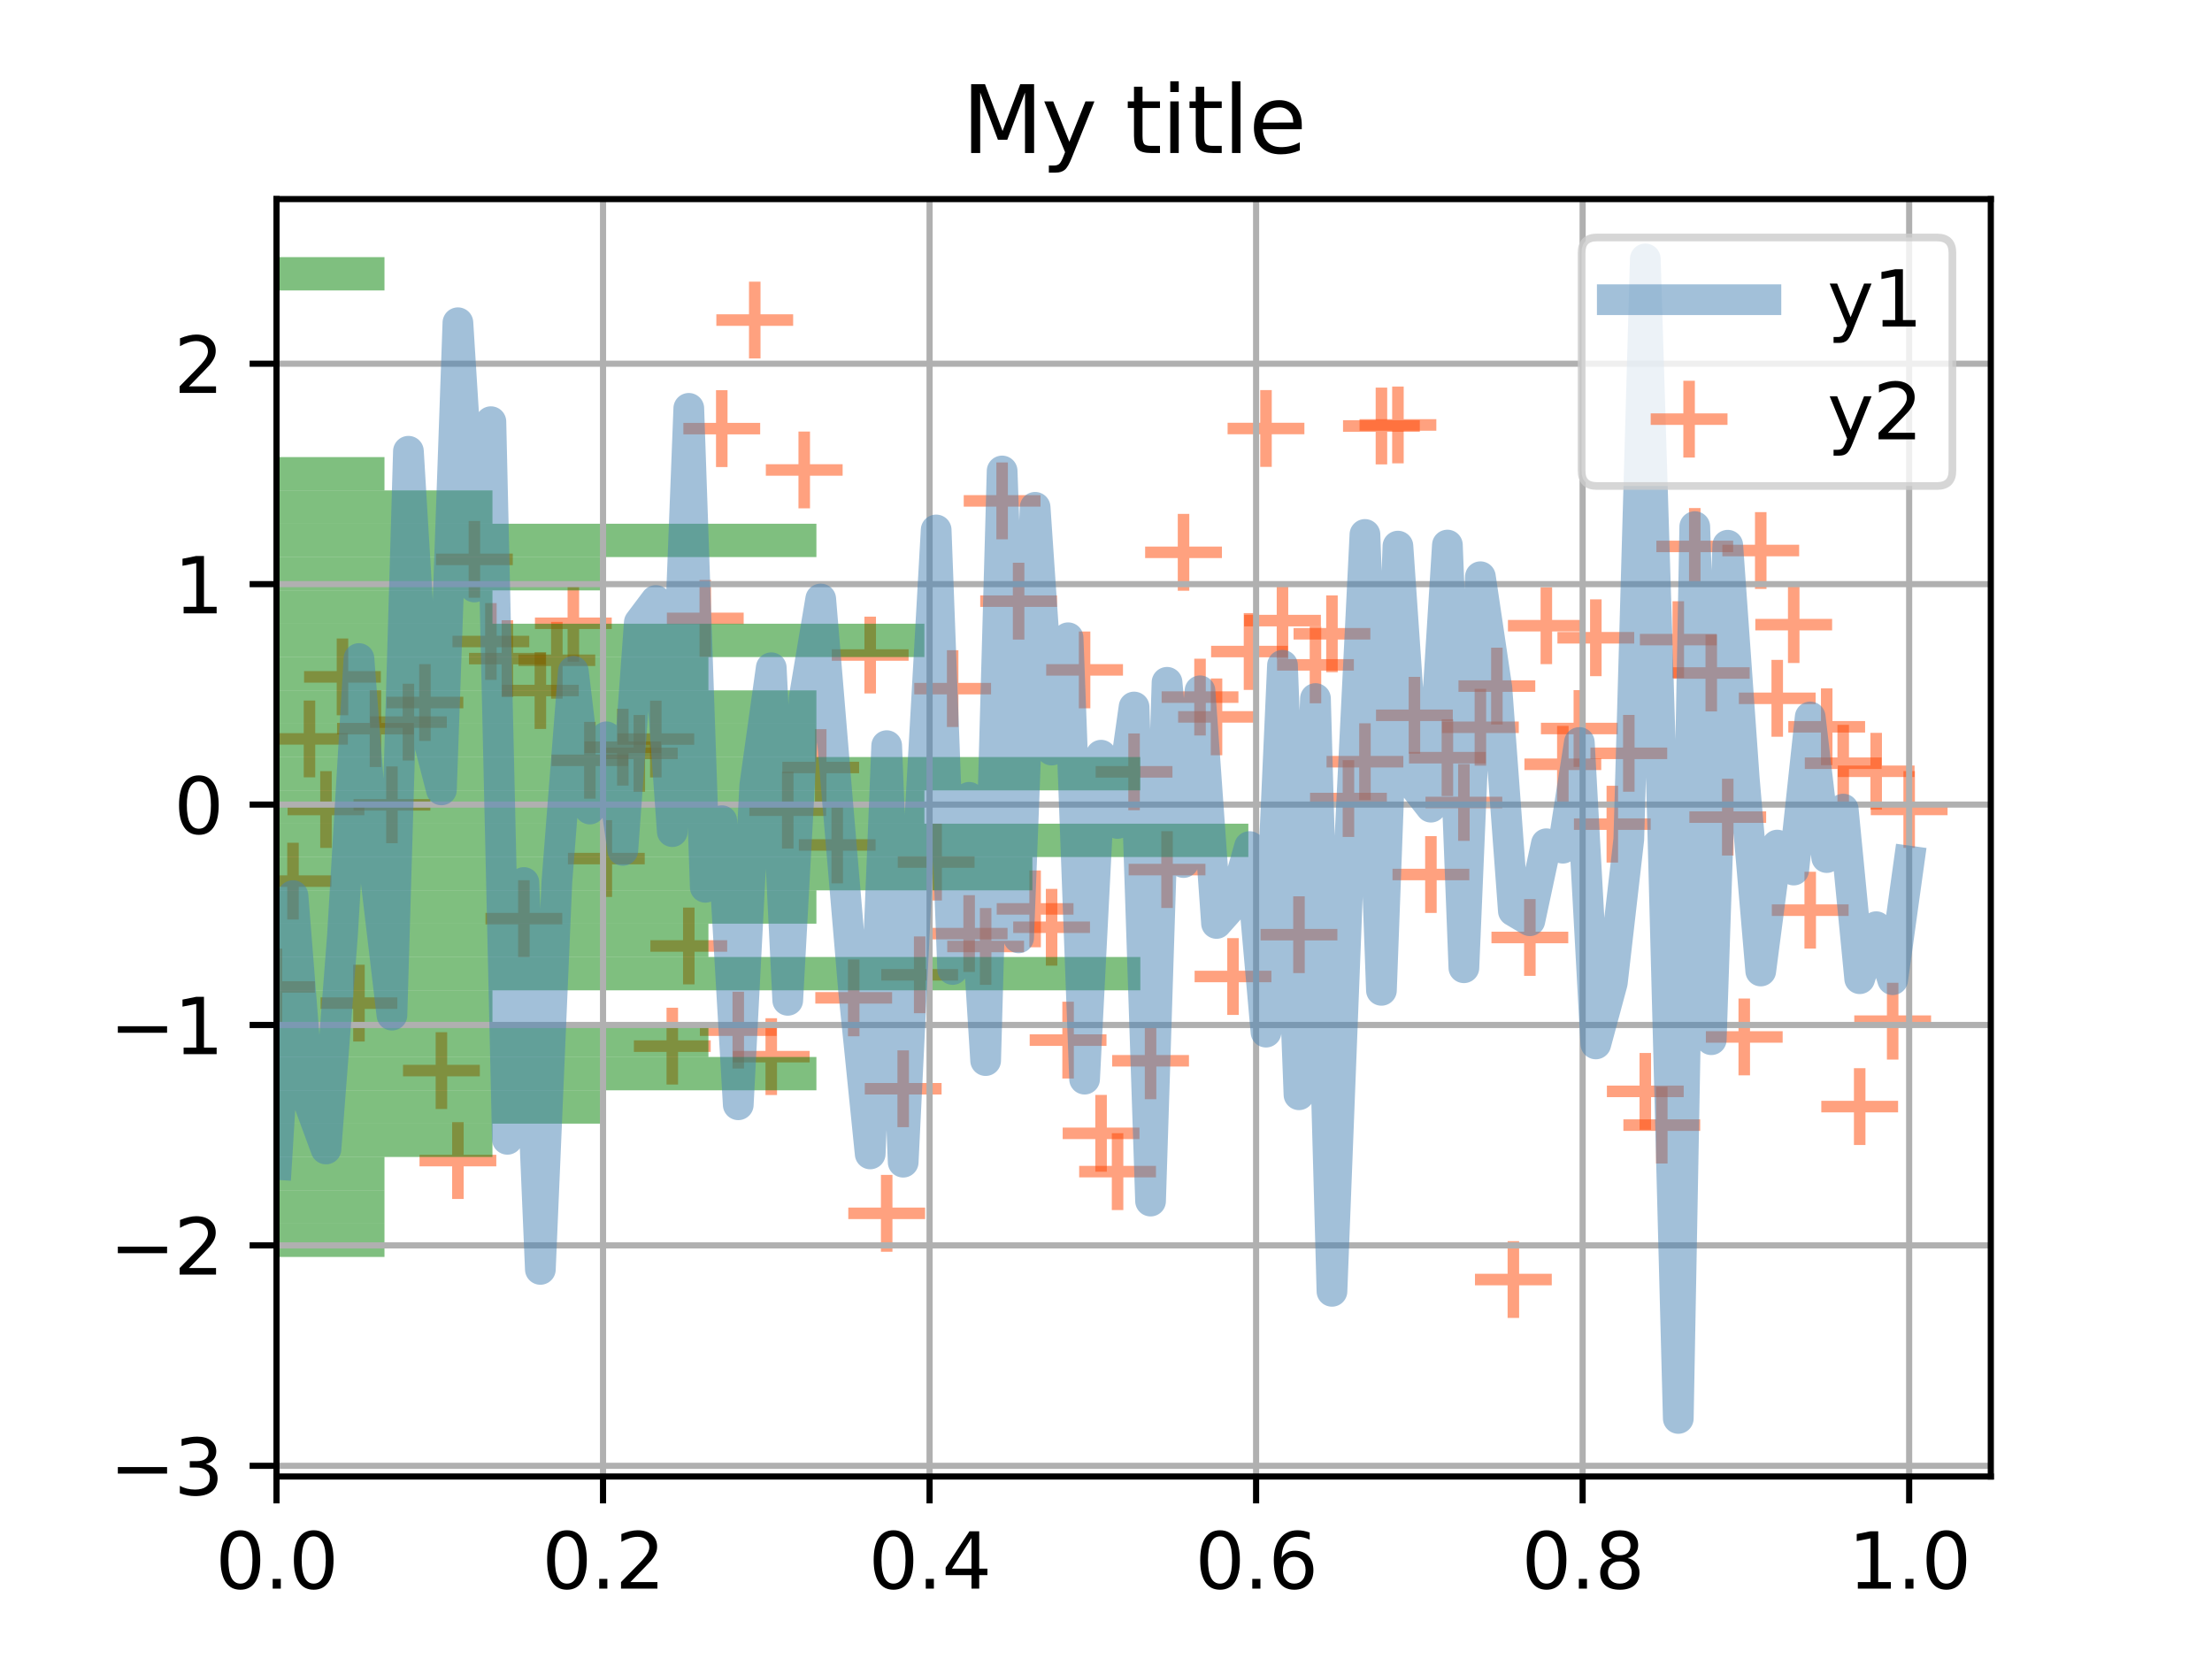 <?xml version="1.0" encoding="utf-8" standalone="no"?>
<!DOCTYPE svg PUBLIC "-//W3C//DTD SVG 1.1//EN"
  "http://www.w3.org/Graphics/SVG/1.1/DTD/svg11.dtd">
<svg xmlns:xlink="http://www.w3.org/1999/xlink" width="288pt" height="216pt" viewBox="0 0 288 216" xmlns="http://www.w3.org/2000/svg" version="1.1">
 <defs>
  <style type="text/css">*{stroke-linejoin: round; stroke-linecap: butt}</style>
 </defs>
 <g id="figure_1">
  <g id="patch_1">
   <path d="M 0 216 
L 288 216 
L 288 0 
L 0 0 
z
" style="fill: #ffffff"/>
  </g>
  <g id="axes_1">
   <g id="patch_2">
    <path d="M 36 192.24 
L 259.2 192.24 
L 259.2 25.92 
L 36 25.92 
z
" style="fill: #ffffff"/>
   </g>
   <g id="PathCollection_1">
    <defs>
     <path id="m8f87a3ae3d" d="M -5 0 
L 5 0 
M 0 5 
L 0 -5 
" style="stroke: #ff4500; stroke-opacity: 0.5; stroke-width: 1.5"/>
    </defs>
    <g clip-path="url(#p2bcea65d80)">
     <use xlink:href="#m8f87a3ae3d" x="36" y="128.499" style="fill: #ff4500; fill-opacity: 0.5; stroke: #ff4500; stroke-opacity: 0.5; stroke-width: 1.5"/>
     <use xlink:href="#m8f87a3ae3d" x="38.147" y="114.721" style="fill: #ff4500; fill-opacity: 0.5; stroke: #ff4500; stroke-opacity: 0.5; stroke-width: 1.5"/>
     <use xlink:href="#m8f87a3ae3d" x="40.294" y="96.206" style="fill: #ff4500; fill-opacity: 0.5; stroke: #ff4500; stroke-opacity: 0.5; stroke-width: 1.5"/>
     <use xlink:href="#m8f87a3ae3d" x="42.442" y="105.397" style="fill: #ff4500; fill-opacity: 0.5; stroke: #ff4500; stroke-opacity: 0.5; stroke-width: 1.5"/>
     <use xlink:href="#m8f87a3ae3d" x="44.589" y="88.128" style="fill: #ff4500; fill-opacity: 0.5; stroke: #ff4500; stroke-opacity: 0.5; stroke-width: 1.5"/>
     <use xlink:href="#m8f87a3ae3d" x="46.736" y="130.606" style="fill: #ff4500; fill-opacity: 0.5; stroke: #ff4500; stroke-opacity: 0.5; stroke-width: 1.5"/>
     <use xlink:href="#m8f87a3ae3d" x="48.883" y="94.87" style="fill: #ff4500; fill-opacity: 0.5; stroke: #ff4500; stroke-opacity: 0.5; stroke-width: 1.5"/>
     <use xlink:href="#m8f87a3ae3d" x="51.03" y="104.788" style="fill: #ff4500; fill-opacity: 0.5; stroke: #ff4500; stroke-opacity: 0.5; stroke-width: 1.5"/>
     <use xlink:href="#m8f87a3ae3d" x="53.177" y="94.019" style="fill: #ff4500; fill-opacity: 0.5; stroke: #ff4500; stroke-opacity: 0.5; stroke-width: 1.5"/>
     <use xlink:href="#m8f87a3ae3d" x="55.325" y="91.469" style="fill: #ff4500; fill-opacity: 0.5; stroke: #ff4500; stroke-opacity: 0.5; stroke-width: 1.5"/>
     <use xlink:href="#m8f87a3ae3d" x="57.472" y="139.389" style="fill: #ff4500; fill-opacity: 0.5; stroke: #ff4500; stroke-opacity: 0.5; stroke-width: 1.5"/>
     <use xlink:href="#m8f87a3ae3d" x="59.619" y="151.105" style="fill: #ff4500; fill-opacity: 0.5; stroke: #ff4500; stroke-opacity: 0.5; stroke-width: 1.5"/>
     <use xlink:href="#m8f87a3ae3d" x="61.766" y="72.83" style="fill: #ff4500; fill-opacity: 0.5; stroke: #ff4500; stroke-opacity: 0.5; stroke-width: 1.5"/>
     <use xlink:href="#m8f87a3ae3d" x="63.913" y="83.522" style="fill: #ff4500; fill-opacity: 0.5; stroke: #ff4500; stroke-opacity: 0.5; stroke-width: 1.5"/>
     <use xlink:href="#m8f87a3ae3d" x="66.061" y="85.752" style="fill: #ff4500; fill-opacity: 0.5; stroke: #ff4500; stroke-opacity: 0.5; stroke-width: 1.5"/>
     <use xlink:href="#m8f87a3ae3d" x="68.208" y="119.603" style="fill: #ff4500; fill-opacity: 0.5; stroke: #ff4500; stroke-opacity: 0.5; stroke-width: 1.5"/>
     <use xlink:href="#m8f87a3ae3d" x="70.355" y="89.907" style="fill: #ff4500; fill-opacity: 0.5; stroke: #ff4500; stroke-opacity: 0.5; stroke-width: 1.5"/>
     <use xlink:href="#m8f87a3ae3d" x="72.502" y="85.968" style="fill: #ff4500; fill-opacity: 0.5; stroke: #ff4500; stroke-opacity: 0.5; stroke-width: 1.5"/>
     <use xlink:href="#m8f87a3ae3d" x="74.649" y="81.152" style="fill: #ff4500; fill-opacity: 0.5; stroke: #ff4500; stroke-opacity: 0.5; stroke-width: 1.5"/>
     <use xlink:href="#m8f87a3ae3d" x="76.797" y="98.991" style="fill: #ff4500; fill-opacity: 0.5; stroke: #ff4500; stroke-opacity: 0.5; stroke-width: 1.5"/>
     <use xlink:href="#m8f87a3ae3d" x="78.944" y="111.786" style="fill: #ff4500; fill-opacity: 0.5; stroke: #ff4500; stroke-opacity: 0.5; stroke-width: 1.5"/>
     <use xlink:href="#m8f87a3ae3d" x="81.091" y="97.284" style="fill: #ff4500; fill-opacity: 0.5; stroke: #ff4500; stroke-opacity: 0.5; stroke-width: 1.5"/>
     <use xlink:href="#m8f87a3ae3d" x="83.238" y="98.087" style="fill: #ff4500; fill-opacity: 0.5; stroke: #ff4500; stroke-opacity: 0.5; stroke-width: 1.5"/>
     <use xlink:href="#m8f87a3ae3d" x="85.385" y="96.226" style="fill: #ff4500; fill-opacity: 0.5; stroke: #ff4500; stroke-opacity: 0.5; stroke-width: 1.5"/>
     <use xlink:href="#m8f87a3ae3d" x="87.532" y="136.206" style="fill: #ff4500; fill-opacity: 0.5; stroke: #ff4500; stroke-opacity: 0.5; stroke-width: 1.5"/>
     <use xlink:href="#m8f87a3ae3d" x="89.68" y="123.165" style="fill: #ff4500; fill-opacity: 0.5; stroke: #ff4500; stroke-opacity: 0.5; stroke-width: 1.5"/>
     <use xlink:href="#m8f87a3ae3d" x="91.827" y="80.513" style="fill: #ff4500; fill-opacity: 0.5; stroke: #ff4500; stroke-opacity: 0.5; stroke-width: 1.5"/>
     <use xlink:href="#m8f87a3ae3d" x="93.974" y="55.807" style="fill: #ff4500; fill-opacity: 0.5; stroke: #ff4500; stroke-opacity: 0.5; stroke-width: 1.5"/>
     <use xlink:href="#m8f87a3ae3d" x="96.121" y="134.123" style="fill: #ff4500; fill-opacity: 0.5; stroke: #ff4500; stroke-opacity: 0.5; stroke-width: 1.5"/>
     <use xlink:href="#m8f87a3ae3d" x="98.268" y="41.671" style="fill: #ff4500; fill-opacity: 0.5; stroke: #ff4500; stroke-opacity: 0.5; stroke-width: 1.5"/>
     <use xlink:href="#m8f87a3ae3d" x="100.416" y="137.575" style="fill: #ff4500; fill-opacity: 0.5; stroke: #ff4500; stroke-opacity: 0.5; stroke-width: 1.5"/>
     <use xlink:href="#m8f87a3ae3d" x="102.563" y="105.486" style="fill: #ff4500; fill-opacity: 0.5; stroke: #ff4500; stroke-opacity: 0.5; stroke-width: 1.5"/>
     <use xlink:href="#m8f87a3ae3d" x="104.71" y="61.19" style="fill: #ff4500; fill-opacity: 0.5; stroke: #ff4500; stroke-opacity: 0.5; stroke-width: 1.5"/>
     <use xlink:href="#m8f87a3ae3d" x="106.857" y="99.929" style="fill: #ff4500; fill-opacity: 0.5; stroke: #ff4500; stroke-opacity: 0.5; stroke-width: 1.5"/>
     <use xlink:href="#m8f87a3ae3d" x="109.004" y="110.013" style="fill: #ff4500; fill-opacity: 0.5; stroke: #ff4500; stroke-opacity: 0.5; stroke-width: 1.5"/>
     <use xlink:href="#m8f87a3ae3d" x="111.152" y="129.92" style="fill: #ff4500; fill-opacity: 0.5; stroke: #ff4500; stroke-opacity: 0.5; stroke-width: 1.5"/>
     <use xlink:href="#m8f87a3ae3d" x="113.299" y="85.283" style="fill: #ff4500; fill-opacity: 0.5; stroke: #ff4500; stroke-opacity: 0.5; stroke-width: 1.5"/>
     <use xlink:href="#m8f87a3ae3d" x="115.446" y="157.974" style="fill: #ff4500; fill-opacity: 0.5; stroke: #ff4500; stroke-opacity: 0.5; stroke-width: 1.5"/>
     <use xlink:href="#m8f87a3ae3d" x="117.593" y="141.755" style="fill: #ff4500; fill-opacity: 0.5; stroke: #ff4500; stroke-opacity: 0.5; stroke-width: 1.5"/>
     <use xlink:href="#m8f87a3ae3d" x="119.74" y="126.92" style="fill: #ff4500; fill-opacity: 0.5; stroke: #ff4500; stroke-opacity: 0.5; stroke-width: 1.5"/>
     <use xlink:href="#m8f87a3ae3d" x="121.887" y="112.24" style="fill: #ff4500; fill-opacity: 0.5; stroke: #ff4500; stroke-opacity: 0.5; stroke-width: 1.5"/>
     <use xlink:href="#m8f87a3ae3d" x="124.035" y="89.659" style="fill: #ff4500; fill-opacity: 0.5; stroke: #ff4500; stroke-opacity: 0.5; stroke-width: 1.5"/>
     <use xlink:href="#m8f87a3ae3d" x="126.182" y="121.555" style="fill: #ff4500; fill-opacity: 0.5; stroke: #ff4500; stroke-opacity: 0.5; stroke-width: 1.5"/>
     <use xlink:href="#m8f87a3ae3d" x="128.329" y="123.227" style="fill: #ff4500; fill-opacity: 0.5; stroke: #ff4500; stroke-opacity: 0.5; stroke-width: 1.5"/>
     <use xlink:href="#m8f87a3ae3d" x="130.476" y="65.215" style="fill: #ff4500; fill-opacity: 0.5; stroke: #ff4500; stroke-opacity: 0.5; stroke-width: 1.5"/>
     <use xlink:href="#m8f87a3ae3d" x="132.623" y="78.271" style="fill: #ff4500; fill-opacity: 0.5; stroke: #ff4500; stroke-opacity: 0.5; stroke-width: 1.5"/>
     <use xlink:href="#m8f87a3ae3d" x="134.771" y="118.336" style="fill: #ff4500; fill-opacity: 0.5; stroke: #ff4500; stroke-opacity: 0.5; stroke-width: 1.5"/>
     <use xlink:href="#m8f87a3ae3d" x="136.918" y="120.728" style="fill: #ff4500; fill-opacity: 0.5; stroke: #ff4500; stroke-opacity: 0.5; stroke-width: 1.5"/>
     <use xlink:href="#m8f87a3ae3d" x="139.065" y="135.422" style="fill: #ff4500; fill-opacity: 0.5; stroke: #ff4500; stroke-opacity: 0.5; stroke-width: 1.5"/>
     <use xlink:href="#m8f87a3ae3d" x="141.212" y="87.22" style="fill: #ff4500; fill-opacity: 0.5; stroke: #ff4500; stroke-opacity: 0.5; stroke-width: 1.5"/>
     <use xlink:href="#m8f87a3ae3d" x="143.359" y="147.558" style="fill: #ff4500; fill-opacity: 0.5; stroke: #ff4500; stroke-opacity: 0.5; stroke-width: 1.5"/>
     <use xlink:href="#m8f87a3ae3d" x="145.506" y="152.544" style="fill: #ff4500; fill-opacity: 0.5; stroke: #ff4500; stroke-opacity: 0.5; stroke-width: 1.5"/>
     <use xlink:href="#m8f87a3ae3d" x="147.654" y="100.493" style="fill: #ff4500; fill-opacity: 0.5; stroke: #ff4500; stroke-opacity: 0.5; stroke-width: 1.5"/>
     <use xlink:href="#m8f87a3ae3d" x="149.801" y="138.115" style="fill: #ff4500; fill-opacity: 0.5; stroke: #ff4500; stroke-opacity: 0.5; stroke-width: 1.5"/>
     <use xlink:href="#m8f87a3ae3d" x="151.948" y="113.219" style="fill: #ff4500; fill-opacity: 0.5; stroke: #ff4500; stroke-opacity: 0.5; stroke-width: 1.5"/>
     <use xlink:href="#m8f87a3ae3d" x="154.095" y="71.912" style="fill: #ff4500; fill-opacity: 0.5; stroke: #ff4500; stroke-opacity: 0.5; stroke-width: 1.5"/>
     <use xlink:href="#m8f87a3ae3d" x="156.242" y="90.761" style="fill: #ff4500; fill-opacity: 0.5; stroke: #ff4500; stroke-opacity: 0.5; stroke-width: 1.5"/>
     <use xlink:href="#m8f87a3ae3d" x="158.39" y="93.338" style="fill: #ff4500; fill-opacity: 0.5; stroke: #ff4500; stroke-opacity: 0.5; stroke-width: 1.5"/>
     <use xlink:href="#m8f87a3ae3d" x="160.537" y="127.14" style="fill: #ff4500; fill-opacity: 0.5; stroke: #ff4500; stroke-opacity: 0.5; stroke-width: 1.5"/>
     <use xlink:href="#m8f87a3ae3d" x="162.684" y="84.828" style="fill: #ff4500; fill-opacity: 0.5; stroke: #ff4500; stroke-opacity: 0.5; stroke-width: 1.5"/>
     <use xlink:href="#m8f87a3ae3d" x="164.831" y="55.79" style="fill: #ff4500; fill-opacity: 0.5; stroke: #ff4500; stroke-opacity: 0.5; stroke-width: 1.5"/>
     <use xlink:href="#m8f87a3ae3d" x="166.978" y="80.802" style="fill: #ff4500; fill-opacity: 0.5; stroke: #ff4500; stroke-opacity: 0.5; stroke-width: 1.5"/>
     <use xlink:href="#m8f87a3ae3d" x="169.126" y="121.695" style="fill: #ff4500; fill-opacity: 0.5; stroke: #ff4500; stroke-opacity: 0.5; stroke-width: 1.5"/>
     <use xlink:href="#m8f87a3ae3d" x="171.273" y="86.567" style="fill: #ff4500; fill-opacity: 0.5; stroke: #ff4500; stroke-opacity: 0.5; stroke-width: 1.5"/>
     <use xlink:href="#m8f87a3ae3d" x="173.42" y="82.52" style="fill: #ff4500; fill-opacity: 0.5; stroke: #ff4500; stroke-opacity: 0.5; stroke-width: 1.5"/>
     <use xlink:href="#m8f87a3ae3d" x="175.567" y="103.97" style="fill: #ff4500; fill-opacity: 0.5; stroke: #ff4500; stroke-opacity: 0.5; stroke-width: 1.5"/>
     <use xlink:href="#m8f87a3ae3d" x="177.714" y="99.173" style="fill: #ff4500; fill-opacity: 0.5; stroke: #ff4500; stroke-opacity: 0.5; stroke-width: 1.5"/>
     <use xlink:href="#m8f87a3ae3d" x="179.861" y="55.465" style="fill: #ff4500; fill-opacity: 0.5; stroke: #ff4500; stroke-opacity: 0.5; stroke-width: 1.5"/>
     <use xlink:href="#m8f87a3ae3d" x="182.009" y="55.326" style="fill: #ff4500; fill-opacity: 0.5; stroke: #ff4500; stroke-opacity: 0.5; stroke-width: 1.5"/>
     <use xlink:href="#m8f87a3ae3d" x="184.156" y="93.13" style="fill: #ff4500; fill-opacity: 0.5; stroke: #ff4500; stroke-opacity: 0.5; stroke-width: 1.5"/>
     <use xlink:href="#m8f87a3ae3d" x="186.303" y="113.862" style="fill: #ff4500; fill-opacity: 0.5; stroke: #ff4500; stroke-opacity: 0.5; stroke-width: 1.5"/>
     <use xlink:href="#m8f87a3ae3d" x="188.45" y="98.651" style="fill: #ff4500; fill-opacity: 0.5; stroke: #ff4500; stroke-opacity: 0.5; stroke-width: 1.5"/>
     <use xlink:href="#m8f87a3ae3d" x="190.597" y="104.482" style="fill: #ff4500; fill-opacity: 0.5; stroke: #ff4500; stroke-opacity: 0.5; stroke-width: 1.5"/>
     <use xlink:href="#m8f87a3ae3d" x="192.745" y="94.688" style="fill: #ff4500; fill-opacity: 0.5; stroke: #ff4500; stroke-opacity: 0.5; stroke-width: 1.5"/>
     <use xlink:href="#m8f87a3ae3d" x="194.892" y="89.328" style="fill: #ff4500; fill-opacity: 0.5; stroke: #ff4500; stroke-opacity: 0.5; stroke-width: 1.5"/>
     <use xlink:href="#m8f87a3ae3d" x="197.039" y="166.594" style="fill: #ff4500; fill-opacity: 0.5; stroke: #ff4500; stroke-opacity: 0.5; stroke-width: 1.5"/>
     <use xlink:href="#m8f87a3ae3d" x="199.186" y="122.057" style="fill: #ff4500; fill-opacity: 0.5; stroke: #ff4500; stroke-opacity: 0.5; stroke-width: 1.5"/>
     <use xlink:href="#m8f87a3ae3d" x="201.333" y="81.467" style="fill: #ff4500; fill-opacity: 0.5; stroke: #ff4500; stroke-opacity: 0.5; stroke-width: 1.5"/>
     <use xlink:href="#m8f87a3ae3d" x="203.481" y="99.509" style="fill: #ff4500; fill-opacity: 0.5; stroke: #ff4500; stroke-opacity: 0.5; stroke-width: 1.5"/>
     <use xlink:href="#m8f87a3ae3d" x="205.628" y="94.854" style="fill: #ff4500; fill-opacity: 0.5; stroke: #ff4500; stroke-opacity: 0.5; stroke-width: 1.5"/>
     <use xlink:href="#m8f87a3ae3d" x="207.775" y="83.035" style="fill: #ff4500; fill-opacity: 0.5; stroke: #ff4500; stroke-opacity: 0.5; stroke-width: 1.5"/>
     <use xlink:href="#m8f87a3ae3d" x="209.922" y="107.302" style="fill: #ff4500; fill-opacity: 0.5; stroke: #ff4500; stroke-opacity: 0.5; stroke-width: 1.5"/>
     <use xlink:href="#m8f87a3ae3d" x="212.069" y="98.08" style="fill: #ff4500; fill-opacity: 0.5; stroke: #ff4500; stroke-opacity: 0.5; stroke-width: 1.5"/>
     <use xlink:href="#m8f87a3ae3d" x="214.216" y="142.096" style="fill: #ff4500; fill-opacity: 0.5; stroke: #ff4500; stroke-opacity: 0.5; stroke-width: 1.5"/>
     <use xlink:href="#m8f87a3ae3d" x="216.364" y="146.489" style="fill: #ff4500; fill-opacity: 0.5; stroke: #ff4500; stroke-opacity: 0.5; stroke-width: 1.5"/>
     <use xlink:href="#m8f87a3ae3d" x="218.511" y="83.28" style="fill: #ff4500; fill-opacity: 0.5; stroke: #ff4500; stroke-opacity: 0.5; stroke-width: 1.5"/>
     <use xlink:href="#m8f87a3ae3d" x="220.658" y="71.144" style="fill: #ff4500; fill-opacity: 0.5; stroke: #ff4500; stroke-opacity: 0.5; stroke-width: 1.5"/>
     <use xlink:href="#m8f87a3ae3d" x="222.805" y="87.627" style="fill: #ff4500; fill-opacity: 0.5; stroke: #ff4500; stroke-opacity: 0.5; stroke-width: 1.5"/>
     <use xlink:href="#m8f87a3ae3d" x="224.952" y="106.388" style="fill: #ff4500; fill-opacity: 0.5; stroke: #ff4500; stroke-opacity: 0.5; stroke-width: 1.5"/>
     <use xlink:href="#m8f87a3ae3d" x="227.1" y="135.008" style="fill: #ff4500; fill-opacity: 0.5; stroke: #ff4500; stroke-opacity: 0.5; stroke-width: 1.5"/>
     <use xlink:href="#m8f87a3ae3d" x="229.247" y="71.677" style="fill: #ff4500; fill-opacity: 0.5; stroke: #ff4500; stroke-opacity: 0.5; stroke-width: 1.5"/>
     <use xlink:href="#m8f87a3ae3d" x="231.394" y="90.92" style="fill: #ff4500; fill-opacity: 0.5; stroke: #ff4500; stroke-opacity: 0.5; stroke-width: 1.5"/>
     <use xlink:href="#m8f87a3ae3d" x="233.541" y="81.326" style="fill: #ff4500; fill-opacity: 0.5; stroke: #ff4500; stroke-opacity: 0.5; stroke-width: 1.5"/>
     <use xlink:href="#m8f87a3ae3d" x="235.688" y="118.501" style="fill: #ff4500; fill-opacity: 0.5; stroke: #ff4500; stroke-opacity: 0.5; stroke-width: 1.5"/>
     <use xlink:href="#m8f87a3ae3d" x="237.835" y="94.628" style="fill: #ff4500; fill-opacity: 0.5; stroke: #ff4500; stroke-opacity: 0.5; stroke-width: 1.5"/>
     <use xlink:href="#m8f87a3ae3d" x="239.983" y="99.371" style="fill: #ff4500; fill-opacity: 0.5; stroke: #ff4500; stroke-opacity: 0.5; stroke-width: 1.5"/>
     <use xlink:href="#m8f87a3ae3d" x="242.13" y="144.078" style="fill: #ff4500; fill-opacity: 0.5; stroke: #ff4500; stroke-opacity: 0.5; stroke-width: 1.5"/>
     <use xlink:href="#m8f87a3ae3d" x="244.277" y="100.419" style="fill: #ff4500; fill-opacity: 0.5; stroke: #ff4500; stroke-opacity: 0.5; stroke-width: 1.5"/>
     <use xlink:href="#m8f87a3ae3d" x="246.424" y="132.957" style="fill: #ff4500; fill-opacity: 0.5; stroke: #ff4500; stroke-opacity: 0.5; stroke-width: 1.5"/>
     <use xlink:href="#m8f87a3ae3d" x="248.571" y="105.391" style="fill: #ff4500; fill-opacity: 0.5; stroke: #ff4500; stroke-opacity: 0.5; stroke-width: 1.5"/>
    </g>
   </g>
   <g id="patch_3">
    <path d="M 36 163.652 
L 50.059 163.652 
L 50.059 159.313 
L 36 159.313 
z
" clip-path="url(#p2bcea65d80)" style="fill: #008000; opacity: 0.5"/>
   </g>
   <g id="patch_4">
    <path d="M 36 159.313 
L 50.059 159.313 
L 50.059 154.974 
L 36 154.974 
z
" clip-path="url(#p2bcea65d80)" style="fill: #008000; opacity: 0.5"/>
   </g>
   <g id="patch_5">
    <path d="M 36 154.974 
L 50.059 154.974 
L 50.059 150.635 
L 36 150.635 
z
" clip-path="url(#p2bcea65d80)" style="fill: #008000; opacity: 0.5"/>
   </g>
   <g id="patch_6">
    <path d="M 36 150.635 
L 64.118 150.635 
L 64.118 146.296 
L 36 146.296 
z
" clip-path="url(#p2bcea65d80)" style="fill: #008000; opacity: 0.5"/>
   </g>
   <g id="patch_7">
    <path d="M 36 146.296 
L 78.177 146.296 
L 78.177 141.957 
L 36 141.957 
z
" clip-path="url(#p2bcea65d80)" style="fill: #008000; opacity: 0.5"/>
   </g>
   <g id="patch_8">
    <path d="M 36 141.957 
L 106.296 141.957 
L 106.296 137.617 
L 36 137.617 
z
" clip-path="url(#p2bcea65d80)" style="fill: #008000; opacity: 0.5"/>
   </g>
   <g id="patch_9">
    <path d="M 36 137.617 
L 92.237 137.617 
L 92.237 133.278 
L 36 133.278 
z
" clip-path="url(#p2bcea65d80)" style="fill: #008000; opacity: 0.5"/>
   </g>
   <g id="patch_10">
    <path d="M 36 133.278 
L 64.118 133.278 
L 64.118 128.939 
L 36 128.939 
z
" clip-path="url(#p2bcea65d80)" style="fill: #008000; opacity: 0.5"/>
   </g>
   <g id="patch_11">
    <path d="M 36 128.939 
L 148.473 128.939 
L 148.473 124.6 
L 36 124.6 
z
" clip-path="url(#p2bcea65d80)" style="fill: #008000; opacity: 0.5"/>
   </g>
   <g id="patch_12">
    <path d="M 36 124.6 
L 92.237 124.6 
L 92.237 120.261 
L 36 120.261 
z
" clip-path="url(#p2bcea65d80)" style="fill: #008000; opacity: 0.5"/>
   </g>
   <g id="patch_13">
    <path d="M 36 120.261 
L 106.296 120.261 
L 106.296 115.922 
L 36 115.922 
z
" clip-path="url(#p2bcea65d80)" style="fill: #008000; opacity: 0.5"/>
   </g>
   <g id="patch_14">
    <path d="M 36 115.922 
L 134.414 115.922 
L 134.414 111.583 
L 36 111.583 
z
" clip-path="url(#p2bcea65d80)" style="fill: #008000; opacity: 0.5"/>
   </g>
   <g id="patch_15">
    <path d="M 36 111.583 
L 162.532 111.583 
L 162.532 107.244 
L 36 107.244 
z
" clip-path="url(#p2bcea65d80)" style="fill: #008000; opacity: 0.5"/>
   </g>
   <g id="patch_16">
    <path d="M 36 107.244 
L 120.355 107.244 
L 120.355 102.905 
L 36 102.905 
z
" clip-path="url(#p2bcea65d80)" style="fill: #008000; opacity: 0.5"/>
   </g>
   <g id="patch_17">
    <path d="M 36 102.905 
L 148.473 102.905 
L 148.473 98.566 
L 36 98.566 
z
" clip-path="url(#p2bcea65d80)" style="fill: #008000; opacity: 0.5"/>
   </g>
   <g id="patch_18">
    <path d="M 36 98.566 
L 106.296 98.566 
L 106.296 94.227 
L 36 94.227 
z
" clip-path="url(#p2bcea65d80)" style="fill: #008000; opacity: 0.5"/>
   </g>
   <g id="patch_19">
    <path d="M 36 94.227 
L 106.296 94.227 
L 106.296 89.888 
L 36 89.888 
z
" clip-path="url(#p2bcea65d80)" style="fill: #008000; opacity: 0.5"/>
   </g>
   <g id="patch_20">
    <path d="M 36 89.888 
L 92.237 89.888 
L 92.237 85.549 
L 36 85.549 
z
" clip-path="url(#p2bcea65d80)" style="fill: #008000; opacity: 0.5"/>
   </g>
   <g id="patch_21">
    <path d="M 36 85.549 
L 120.355 85.549 
L 120.355 81.21 
L 36 81.21 
z
" clip-path="url(#p2bcea65d80)" style="fill: #008000; opacity: 0.5"/>
   </g>
   <g id="patch_22">
    <path d="M 36 81.21 
L 64.118 81.21 
L 64.118 76.871 
L 36 76.871 
z
" clip-path="url(#p2bcea65d80)" style="fill: #008000; opacity: 0.5"/>
   </g>
   <g id="patch_23">
    <path d="M 36 76.871 
L 78.177 76.871 
L 78.177 72.532 
L 36 72.532 
z
" clip-path="url(#p2bcea65d80)" style="fill: #008000; opacity: 0.5"/>
   </g>
   <g id="patch_24">
    <path d="M 36 72.532 
L 106.296 72.532 
L 106.296 68.192 
L 36 68.192 
z
" clip-path="url(#p2bcea65d80)" style="fill: #008000; opacity: 0.5"/>
   </g>
   <g id="patch_25">
    <path d="M 36 68.192 
L 64.118 68.192 
L 64.118 63.853 
L 36 63.853 
z
" clip-path="url(#p2bcea65d80)" style="fill: #008000; opacity: 0.5"/>
   </g>
   <g id="patch_26">
    <path d="M 36 63.853 
L 50.059 63.853 
L 50.059 59.514 
L 36 59.514 
z
" clip-path="url(#p2bcea65d80)" style="fill: #008000; opacity: 0.5"/>
   </g>
   <g id="patch_27">
    <path d="M 36 59.514 
L 36 59.514 
L 36 55.175 
L 36 55.175 
z
" clip-path="url(#p2bcea65d80)" style="fill: #008000; opacity: 0.5"/>
   </g>
   <g id="patch_28">
    <path d="M 36 55.175 
L 36 55.175 
L 36 50.836 
L 36 50.836 
z
" clip-path="url(#p2bcea65d80)" style="fill: #008000; opacity: 0.5"/>
   </g>
   <g id="patch_29">
    <path d="M 36 50.836 
L 36 50.836 
L 36 46.497 
L 36 46.497 
z
" clip-path="url(#p2bcea65d80)" style="fill: #008000; opacity: 0.5"/>
   </g>
   <g id="patch_30">
    <path d="M 36 46.497 
L 36 46.497 
L 36 42.158 
L 36 42.158 
z
" clip-path="url(#p2bcea65d80)" style="fill: #008000; opacity: 0.5"/>
   </g>
   <g id="patch_31">
    <path d="M 36 42.158 
L 36 42.158 
L 36 37.819 
L 36 37.819 
z
" clip-path="url(#p2bcea65d80)" style="fill: #008000; opacity: 0.5"/>
   </g>
   <g id="patch_32">
    <path d="M 36 37.819 
L 50.059 37.819 
L 50.059 33.48 
L 36 33.48 
z
" clip-path="url(#p2bcea65d80)" style="fill: #008000; opacity: 0.5"/>
   </g>
   <g id="matplotlib.axis_1">
    <g id="xtick_1">
     <g id="line2d_1">
      <path d="M 36 192.24 
L 36 25.92 
" clip-path="url(#p2bcea65d80)" style="fill: none; stroke: #b0b0b0; stroke-width: 0.8; stroke-linecap: square"/>
     </g>
     <g id="line2d_2">
      <defs>
       <path id="mc3eac20eb3" d="M 0 0 
L 0 3.5 
" style="stroke: #000000; stroke-width: 0.8"/>
      </defs>
      <g>
       <use xlink:href="#mc3eac20eb3" x="36" y="192.24" style="stroke: #000000; stroke-width: 0.8"/>
      </g>
     </g>
     <g id="text_1">
      <!-- 0.0 -->
      <g transform="translate(28.048 206.838)scale(0.1 -0.1)">
       <defs>
        <path id="DejaVuSans-30" d="M 2034 4250 
Q 1547 4250 1301 3770 
Q 1056 3291 1056 2328 
Q 1056 1369 1301 889 
Q 1547 409 2034 409 
Q 2525 409 2770 889 
Q 3016 1369 3016 2328 
Q 3016 3291 2770 3770 
Q 2525 4250 2034 4250 
z
M 2034 4750 
Q 2819 4750 3233 4129 
Q 3647 3509 3647 2328 
Q 3647 1150 3233 529 
Q 2819 -91 2034 -91 
Q 1250 -91 836 529 
Q 422 1150 422 2328 
Q 422 3509 836 4129 
Q 1250 4750 2034 4750 
z
" transform="scale(0.016)"/>
        <path id="DejaVuSans-2e" d="M 684 794 
L 1344 794 
L 1344 0 
L 684 0 
L 684 794 
z
" transform="scale(0.016)"/>
       </defs>
       <use xlink:href="#DejaVuSans-30"/>
       <use xlink:href="#DejaVuSans-2e" x="63.623"/>
       <use xlink:href="#DejaVuSans-30" x="95.41"/>
      </g>
     </g>
    </g>
    <g id="xtick_2">
     <g id="line2d_3">
      <path d="M 78.514 192.24 
L 78.514 25.92 
" clip-path="url(#p2bcea65d80)" style="fill: none; stroke: #b0b0b0; stroke-width: 0.8; stroke-linecap: square"/>
     </g>
     <g id="line2d_4">
      <g>
       <use xlink:href="#mc3eac20eb3" x="78.514" y="192.24" style="stroke: #000000; stroke-width: 0.8"/>
      </g>
     </g>
     <g id="text_2">
      <!-- 0.2 -->
      <g transform="translate(70.563 206.838)scale(0.1 -0.1)">
       <defs>
        <path id="DejaVuSans-32" d="M 1228 531 
L 3431 531 
L 3431 0 
L 469 0 
L 469 531 
Q 828 903 1448 1529 
Q 2069 2156 2228 2338 
Q 2531 2678 2651 2914 
Q 2772 3150 2772 3378 
Q 2772 3750 2511 3984 
Q 2250 4219 1831 4219 
Q 1534 4219 1204 4116 
Q 875 4013 500 3803 
L 500 4441 
Q 881 4594 1212 4672 
Q 1544 4750 1819 4750 
Q 2544 4750 2975 4387 
Q 3406 4025 3406 3419 
Q 3406 3131 3298 2873 
Q 3191 2616 2906 2266 
Q 2828 2175 2409 1742 
Q 1991 1309 1228 531 
z
" transform="scale(0.016)"/>
       </defs>
       <use xlink:href="#DejaVuSans-30"/>
       <use xlink:href="#DejaVuSans-2e" x="63.623"/>
       <use xlink:href="#DejaVuSans-32" x="95.41"/>
      </g>
     </g>
    </g>
    <g id="xtick_3">
     <g id="line2d_5">
      <path d="M 121.029 192.24 
L 121.029 25.92 
" clip-path="url(#p2bcea65d80)" style="fill: none; stroke: #b0b0b0; stroke-width: 0.8; stroke-linecap: square"/>
     </g>
     <g id="line2d_6">
      <g>
       <use xlink:href="#mc3eac20eb3" x="121.029" y="192.24" style="stroke: #000000; stroke-width: 0.8"/>
      </g>
     </g>
     <g id="text_3">
      <!-- 0.4 -->
      <g transform="translate(113.077 206.838)scale(0.1 -0.1)">
       <defs>
        <path id="DejaVuSans-34" d="M 2419 4116 
L 825 1625 
L 2419 1625 
L 2419 4116 
z
M 2253 4666 
L 3047 4666 
L 3047 1625 
L 3713 1625 
L 3713 1100 
L 3047 1100 
L 3047 0 
L 2419 0 
L 2419 1100 
L 313 1100 
L 313 1709 
L 2253 4666 
z
" transform="scale(0.016)"/>
       </defs>
       <use xlink:href="#DejaVuSans-30"/>
       <use xlink:href="#DejaVuSans-2e" x="63.623"/>
       <use xlink:href="#DejaVuSans-34" x="95.41"/>
      </g>
     </g>
    </g>
    <g id="xtick_4">
     <g id="line2d_7">
      <path d="M 163.543 192.24 
L 163.543 25.92 
" clip-path="url(#p2bcea65d80)" style="fill: none; stroke: #b0b0b0; stroke-width: 0.8; stroke-linecap: square"/>
     </g>
     <g id="line2d_8">
      <g>
       <use xlink:href="#mc3eac20eb3" x="163.543" y="192.24" style="stroke: #000000; stroke-width: 0.8"/>
      </g>
     </g>
     <g id="text_4">
      <!-- 0.6 -->
      <g transform="translate(155.591 206.838)scale(0.1 -0.1)">
       <defs>
        <path id="DejaVuSans-36" d="M 2113 2584 
Q 1688 2584 1439 2293 
Q 1191 2003 1191 1497 
Q 1191 994 1439 701 
Q 1688 409 2113 409 
Q 2538 409 2786 701 
Q 3034 994 3034 1497 
Q 3034 2003 2786 2293 
Q 2538 2584 2113 2584 
z
M 3366 4563 
L 3366 3988 
Q 3128 4100 2886 4159 
Q 2644 4219 2406 4219 
Q 1781 4219 1451 3797 
Q 1122 3375 1075 2522 
Q 1259 2794 1537 2939 
Q 1816 3084 2150 3084 
Q 2853 3084 3261 2657 
Q 3669 2231 3669 1497 
Q 3669 778 3244 343 
Q 2819 -91 2113 -91 
Q 1303 -91 875 529 
Q 447 1150 447 2328 
Q 447 3434 972 4092 
Q 1497 4750 2381 4750 
Q 2619 4750 2861 4703 
Q 3103 4656 3366 4563 
z
" transform="scale(0.016)"/>
       </defs>
       <use xlink:href="#DejaVuSans-30"/>
       <use xlink:href="#DejaVuSans-2e" x="63.623"/>
       <use xlink:href="#DejaVuSans-36" x="95.41"/>
      </g>
     </g>
    </g>
    <g id="xtick_5">
     <g id="line2d_9">
      <path d="M 206.057 192.24 
L 206.057 25.92 
" clip-path="url(#p2bcea65d80)" style="fill: none; stroke: #b0b0b0; stroke-width: 0.8; stroke-linecap: square"/>
     </g>
     <g id="line2d_10">
      <g>
       <use xlink:href="#mc3eac20eb3" x="206.057" y="192.24" style="stroke: #000000; stroke-width: 0.8"/>
      </g>
     </g>
     <g id="text_5">
      <!-- 0.8 -->
      <g transform="translate(198.106 206.838)scale(0.1 -0.1)">
       <defs>
        <path id="DejaVuSans-38" d="M 2034 2216 
Q 1584 2216 1326 1975 
Q 1069 1734 1069 1313 
Q 1069 891 1326 650 
Q 1584 409 2034 409 
Q 2484 409 2743 651 
Q 3003 894 3003 1313 
Q 3003 1734 2745 1975 
Q 2488 2216 2034 2216 
z
M 1403 2484 
Q 997 2584 770 2862 
Q 544 3141 544 3541 
Q 544 4100 942 4425 
Q 1341 4750 2034 4750 
Q 2731 4750 3128 4425 
Q 3525 4100 3525 3541 
Q 3525 3141 3298 2862 
Q 3072 2584 2669 2484 
Q 3125 2378 3379 2068 
Q 3634 1759 3634 1313 
Q 3634 634 3220 271 
Q 2806 -91 2034 -91 
Q 1263 -91 848 271 
Q 434 634 434 1313 
Q 434 1759 690 2068 
Q 947 2378 1403 2484 
z
M 1172 3481 
Q 1172 3119 1398 2916 
Q 1625 2713 2034 2713 
Q 2441 2713 2670 2916 
Q 2900 3119 2900 3481 
Q 2900 3844 2670 4047 
Q 2441 4250 2034 4250 
Q 1625 4250 1398 4047 
Q 1172 3844 1172 3481 
z
" transform="scale(0.016)"/>
       </defs>
       <use xlink:href="#DejaVuSans-30"/>
       <use xlink:href="#DejaVuSans-2e" x="63.623"/>
       <use xlink:href="#DejaVuSans-38" x="95.41"/>
      </g>
     </g>
    </g>
    <g id="xtick_6">
     <g id="line2d_11">
      <path d="M 248.571 192.24 
L 248.571 25.92 
" clip-path="url(#p2bcea65d80)" style="fill: none; stroke: #b0b0b0; stroke-width: 0.8; stroke-linecap: square"/>
     </g>
     <g id="line2d_12">
      <g>
       <use xlink:href="#mc3eac20eb3" x="248.571" y="192.24" style="stroke: #000000; stroke-width: 0.8"/>
      </g>
     </g>
     <g id="text_6">
      <!-- 1.0 -->
      <g transform="translate(240.62 206.838)scale(0.1 -0.1)">
       <defs>
        <path id="DejaVuSans-31" d="M 794 531 
L 1825 531 
L 1825 4091 
L 703 3866 
L 703 4441 
L 1819 4666 
L 2450 4666 
L 2450 531 
L 3481 531 
L 3481 0 
L 794 0 
L 794 531 
z
" transform="scale(0.016)"/>
       </defs>
       <use xlink:href="#DejaVuSans-31"/>
       <use xlink:href="#DejaVuSans-2e" x="63.623"/>
       <use xlink:href="#DejaVuSans-30" x="95.41"/>
      </g>
     </g>
    </g>
   </g>
   <g id="matplotlib.axis_2">
    <g id="ytick_1">
     <g id="line2d_13">
      <path d="M 36 190.846 
L 259.2 190.846 
" clip-path="url(#p2bcea65d80)" style="fill: none; stroke: #b0b0b0; stroke-width: 0.8; stroke-linecap: square"/>
     </g>
     <g id="line2d_14">
      <defs>
       <path id="mcf58000202" d="M 0 0 
L -3.5 0 
" style="stroke: #000000; stroke-width: 0.8"/>
      </defs>
      <g>
       <use xlink:href="#mcf58000202" x="36" y="190.846" style="stroke: #000000; stroke-width: 0.8"/>
      </g>
     </g>
     <g id="text_7">
      <!-- −3 -->
      <g transform="translate(14.258 194.646)scale(0.1 -0.1)">
       <defs>
        <path id="DejaVuSans-2212" d="M 678 2272 
L 4684 2272 
L 4684 1741 
L 678 1741 
L 678 2272 
z
" transform="scale(0.016)"/>
        <path id="DejaVuSans-33" d="M 2597 2516 
Q 3050 2419 3304 2112 
Q 3559 1806 3559 1356 
Q 3559 666 3084 287 
Q 2609 -91 1734 -91 
Q 1441 -91 1130 -33 
Q 819 25 488 141 
L 488 750 
Q 750 597 1062 519 
Q 1375 441 1716 441 
Q 2309 441 2620 675 
Q 2931 909 2931 1356 
Q 2931 1769 2642 2001 
Q 2353 2234 1838 2234 
L 1294 2234 
L 1294 2753 
L 1863 2753 
Q 2328 2753 2575 2939 
Q 2822 3125 2822 3475 
Q 2822 3834 2567 4026 
Q 2313 4219 1838 4219 
Q 1578 4219 1281 4162 
Q 984 4106 628 3988 
L 628 4550 
Q 988 4650 1302 4700 
Q 1616 4750 1894 4750 
Q 2613 4750 3031 4423 
Q 3450 4097 3450 3541 
Q 3450 3153 3228 2886 
Q 3006 2619 2597 2516 
z
" transform="scale(0.016)"/>
       </defs>
       <use xlink:href="#DejaVuSans-2212"/>
       <use xlink:href="#DejaVuSans-33" x="83.789"/>
      </g>
     </g>
    </g>
    <g id="ytick_2">
     <g id="line2d_15">
      <path d="M 36 162.148 
L 259.2 162.148 
" clip-path="url(#p2bcea65d80)" style="fill: none; stroke: #b0b0b0; stroke-width: 0.8; stroke-linecap: square"/>
     </g>
     <g id="line2d_16">
      <g>
       <use xlink:href="#mcf58000202" x="36" y="162.148" style="stroke: #000000; stroke-width: 0.8"/>
      </g>
     </g>
     <g id="text_8">
      <!-- −2 -->
      <g transform="translate(14.258 165.948)scale(0.1 -0.1)">
       <use xlink:href="#DejaVuSans-2212"/>
       <use xlink:href="#DejaVuSans-32" x="83.789"/>
      </g>
     </g>
    </g>
    <g id="ytick_3">
     <g id="line2d_17">
      <path d="M 36 133.451 
L 259.2 133.451 
" clip-path="url(#p2bcea65d80)" style="fill: none; stroke: #b0b0b0; stroke-width: 0.8; stroke-linecap: square"/>
     </g>
     <g id="line2d_18">
      <g>
       <use xlink:href="#mcf58000202" x="36" y="133.451" style="stroke: #000000; stroke-width: 0.8"/>
      </g>
     </g>
     <g id="text_9">
      <!-- −1 -->
      <g transform="translate(14.258 137.25)scale(0.1 -0.1)">
       <use xlink:href="#DejaVuSans-2212"/>
       <use xlink:href="#DejaVuSans-31" x="83.789"/>
      </g>
     </g>
    </g>
    <g id="ytick_4">
     <g id="line2d_19">
      <path d="M 36 104.753 
L 259.2 104.753 
" clip-path="url(#p2bcea65d80)" style="fill: none; stroke: #b0b0b0; stroke-width: 0.8; stroke-linecap: square"/>
     </g>
     <g id="line2d_20">
      <g>
       <use xlink:href="#mcf58000202" x="36" y="104.753" style="stroke: #000000; stroke-width: 0.8"/>
      </g>
     </g>
     <g id="text_10">
      <!-- 0 -->
      <g transform="translate(22.637 108.552)scale(0.1 -0.1)">
       <use xlink:href="#DejaVuSans-30"/>
      </g>
     </g>
    </g>
    <g id="ytick_5">
     <g id="line2d_21">
      <path d="M 36 76.055 
L 259.2 76.055 
" clip-path="url(#p2bcea65d80)" style="fill: none; stroke: #b0b0b0; stroke-width: 0.8; stroke-linecap: square"/>
     </g>
     <g id="line2d_22">
      <g>
       <use xlink:href="#mcf58000202" x="36" y="76.055" style="stroke: #000000; stroke-width: 0.8"/>
      </g>
     </g>
     <g id="text_11">
      <!-- 1 -->
      <g transform="translate(22.637 79.854)scale(0.1 -0.1)">
       <use xlink:href="#DejaVuSans-31"/>
      </g>
     </g>
    </g>
    <g id="ytick_6">
     <g id="line2d_23">
      <path d="M 36 47.357 
L 259.2 47.357 
" clip-path="url(#p2bcea65d80)" style="fill: none; stroke: #b0b0b0; stroke-width: 0.8; stroke-linecap: square"/>
     </g>
     <g id="line2d_24">
      <g>
       <use xlink:href="#mcf58000202" x="36" y="47.357" style="stroke: #000000; stroke-width: 0.8"/>
      </g>
     </g>
     <g id="text_12">
      <!-- 2 -->
      <g transform="translate(22.637 51.156)scale(0.1 -0.1)">
       <use xlink:href="#DejaVuSans-32"/>
      </g>
     </g>
    </g>
   </g>
   <g id="line2d_25">
    <path d="M 36 151.612 
L 38.147 116.605 
L 40.294 143.767 
L 42.442 149.599 
L 44.589 121.777 
L 46.736 85.74 
L 48.883 114.013 
L 51.03 132.171 
L 53.177 58.752 
L 55.325 94.553 
L 57.472 102.843 
L 59.619 42.02 
L 61.766 76.428 
L 63.913 54.902 
L 66.061 148.338 
L 68.208 114.9 
L 70.355 165.275 
L 72.502 114.847 
L 74.649 87.393 
L 76.797 105.336 
L 78.944 95.934 
L 81.091 110.723 
L 83.238 81.04 
L 85.385 78.189 
L 87.532 108.28 
L 89.68 53.166 
L 91.827 115.527 
L 93.974 106.854 
L 96.121 143.842 
L 98.268 102.264 
L 100.416 86.941 
L 102.563 130.242 
L 104.71 90.794 
L 106.857 77.987 
L 109.004 103.816 
L 111.152 129.121 
L 113.299 150.24 
L 115.446 97.082 
L 117.593 151.317 
L 119.74 107.146 
L 121.887 68.998 
L 124.035 126.227 
L 126.182 103.809 
L 128.329 138.087 
L 130.476 61.32 
L 132.623 122.107 
L 134.771 66.053 
L 136.918 97.66 
L 139.065 83.035 
L 141.212 140.504 
L 143.359 98.324 
L 145.506 107.213 
L 147.654 92.051 
L 149.801 156.38 
L 151.948 88.835 
L 154.095 112.304 
L 156.242 89.942 
L 158.39 120.233 
L 160.537 117.821 
L 162.684 110.218 
L 164.831 134.384 
L 166.978 86.613 
L 169.126 142.538 
L 171.273 90.948 
L 173.42 168.13 
L 175.567 112.954 
L 177.714 69.585 
L 179.861 128.941 
L 182.009 71.102 
L 184.156 102.355 
L 186.303 105.092 
L 188.45 70.965 
L 190.597 126.001 
L 192.745 75.09 
L 194.892 89.563 
L 197.039 118.609 
L 199.186 119.88 
L 201.333 109.856 
L 203.481 110.435 
L 205.628 96.671 
L 207.775 135.918 
L 209.922 127.961 
L 212.069 109.268 
L 214.216 33.71 
L 216.364 103.344 
L 218.511 184.68 
L 220.658 68.562 
L 222.805 135.368 
L 224.952 70.986 
L 227.1 101.339 
L 229.247 126.424 
L 231.394 110.029 
L 233.541 113.281 
L 235.688 93.345 
L 237.835 111.656 
L 239.983 105.34 
L 242.13 127.428 
L 244.277 120.654 
L 246.424 127.561 
L 248.571 112.111 
" clip-path="url(#p2bcea65d80)" style="fill: none; stroke: #4682b4; stroke-opacity: 0.5; stroke-width: 4; stroke-linecap: square"/>
   </g>
   <g id="patch_33">
    <path d="M 36 192.24 
L 36 25.92 
" style="fill: none; stroke: #000000; stroke-width: 0.8; stroke-linejoin: miter; stroke-linecap: square"/>
   </g>
   <g id="patch_34">
    <path d="M 259.2 192.24 
L 259.2 25.92 
" style="fill: none; stroke: #000000; stroke-width: 0.8; stroke-linejoin: miter; stroke-linecap: square"/>
   </g>
   <g id="patch_35">
    <path d="M 36 192.24 
L 259.2 192.24 
" style="fill: none; stroke: #000000; stroke-width: 0.8; stroke-linejoin: miter; stroke-linecap: square"/>
   </g>
   <g id="patch_36">
    <path d="M 36 25.92 
L 259.2 25.92 
" style="fill: none; stroke: #000000; stroke-width: 0.8; stroke-linejoin: miter; stroke-linecap: square"/>
   </g>
   <g id="text_13">
    <!-- My title -->
    <g transform="translate(125.235 19.92)scale(0.12 -0.12)">
     <defs>
      <path id="DejaVuSans-4d" d="M 628 4666 
L 1569 4666 
L 2759 1491 
L 3956 4666 
L 4897 4666 
L 4897 0 
L 4281 0 
L 4281 4097 
L 3078 897 
L 2444 897 
L 1241 4097 
L 1241 0 
L 628 0 
L 628 4666 
z
" transform="scale(0.016)"/>
      <path id="DejaVuSans-79" d="M 2059 -325 
Q 1816 -950 1584 -1140 
Q 1353 -1331 966 -1331 
L 506 -1331 
L 506 -850 
L 844 -850 
Q 1081 -850 1212 -737 
Q 1344 -625 1503 -206 
L 1606 56 
L 191 3500 
L 800 3500 
L 1894 763 
L 2988 3500 
L 3597 3500 
L 2059 -325 
z
" transform="scale(0.016)"/>
      <path id="DejaVuSans-20" transform="scale(0.016)"/>
      <path id="DejaVuSans-74" d="M 1172 4494 
L 1172 3500 
L 2356 3500 
L 2356 3053 
L 1172 3053 
L 1172 1153 
Q 1172 725 1289 603 
Q 1406 481 1766 481 
L 2356 481 
L 2356 0 
L 1766 0 
Q 1100 0 847 248 
Q 594 497 594 1153 
L 594 3053 
L 172 3053 
L 172 3500 
L 594 3500 
L 594 4494 
L 1172 4494 
z
" transform="scale(0.016)"/>
      <path id="DejaVuSans-69" d="M 603 3500 
L 1178 3500 
L 1178 0 
L 603 0 
L 603 3500 
z
M 603 4863 
L 1178 4863 
L 1178 4134 
L 603 4134 
L 603 4863 
z
" transform="scale(0.016)"/>
      <path id="DejaVuSans-6c" d="M 603 4863 
L 1178 4863 
L 1178 0 
L 603 0 
L 603 4863 
z
" transform="scale(0.016)"/>
      <path id="DejaVuSans-65" d="M 3597 1894 
L 3597 1613 
L 953 1613 
Q 991 1019 1311 708 
Q 1631 397 2203 397 
Q 2534 397 2845 478 
Q 3156 559 3463 722 
L 3463 178 
Q 3153 47 2828 -22 
Q 2503 -91 2169 -91 
Q 1331 -91 842 396 
Q 353 884 353 1716 
Q 353 2575 817 3079 
Q 1281 3584 2069 3584 
Q 2775 3584 3186 3129 
Q 3597 2675 3597 1894 
z
M 3022 2063 
Q 3016 2534 2758 2815 
Q 2500 3097 2075 3097 
Q 1594 3097 1305 2825 
Q 1016 2553 972 2059 
L 3022 2063 
z
" transform="scale(0.016)"/>
     </defs>
     <use xlink:href="#DejaVuSans-4d"/>
     <use xlink:href="#DejaVuSans-79" x="86.279"/>
     <use xlink:href="#DejaVuSans-20" x="145.459"/>
     <use xlink:href="#DejaVuSans-74" x="177.246"/>
     <use xlink:href="#DejaVuSans-69" x="216.455"/>
     <use xlink:href="#DejaVuSans-74" x="244.238"/>
     <use xlink:href="#DejaVuSans-6c" x="283.447"/>
     <use xlink:href="#DejaVuSans-65" x="311.23"/>
    </g>
   </g>
   <g id="legend_1">
    <g id="patch_37">
     <path d="M 207.919 63.276 
L 252.2 63.276 
Q 254.2 63.276 254.2 61.276 
L 254.2 32.92 
Q 254.2 30.92 252.2 30.92 
L 207.919 30.92 
Q 205.919 30.92 205.919 32.92 
L 205.919 61.276 
Q 205.919 63.276 207.919 63.276 
z
" style="fill: #ffffff; opacity: 0.8; stroke: #cccccc; stroke-linejoin: miter"/>
    </g>
    <g id="line2d_26">
     <path d="M 209.919 39.018 
L 219.919 39.018 
L 229.919 39.018 
" style="fill: none; stroke: #4682b4; stroke-opacity: 0.5; stroke-width: 4; stroke-linecap: square"/>
    </g>
    <g id="text_14">
     <!-- y1 -->
     <g transform="translate(237.919 42.518)scale(0.1 -0.1)">
      <use xlink:href="#DejaVuSans-79"/>
      <use xlink:href="#DejaVuSans-31" x="59.18"/>
     </g>
    </g>
    <g id="PathCollection_2">
     <g>
      <use xlink:href="#m8f87a3ae3d" x="219.919" y="54.572" style="fill: #ff4500; fill-opacity: 0.5; stroke: #ff4500; stroke-opacity: 0.5; stroke-width: 1.5"/>
     </g>
    </g>
    <g id="text_15">
     <!-- y2 -->
     <g transform="translate(237.919 57.197)scale(0.1 -0.1)">
      <use xlink:href="#DejaVuSans-79"/>
      <use xlink:href="#DejaVuSans-32" x="59.18"/>
     </g>
    </g>
   </g>
  </g>
 </g>
 <defs>
  <clipPath id="p2bcea65d80">
   <rect x="36" y="25.92" width="223.2" height="166.32"/>
  </clipPath>
 </defs>
</svg>
